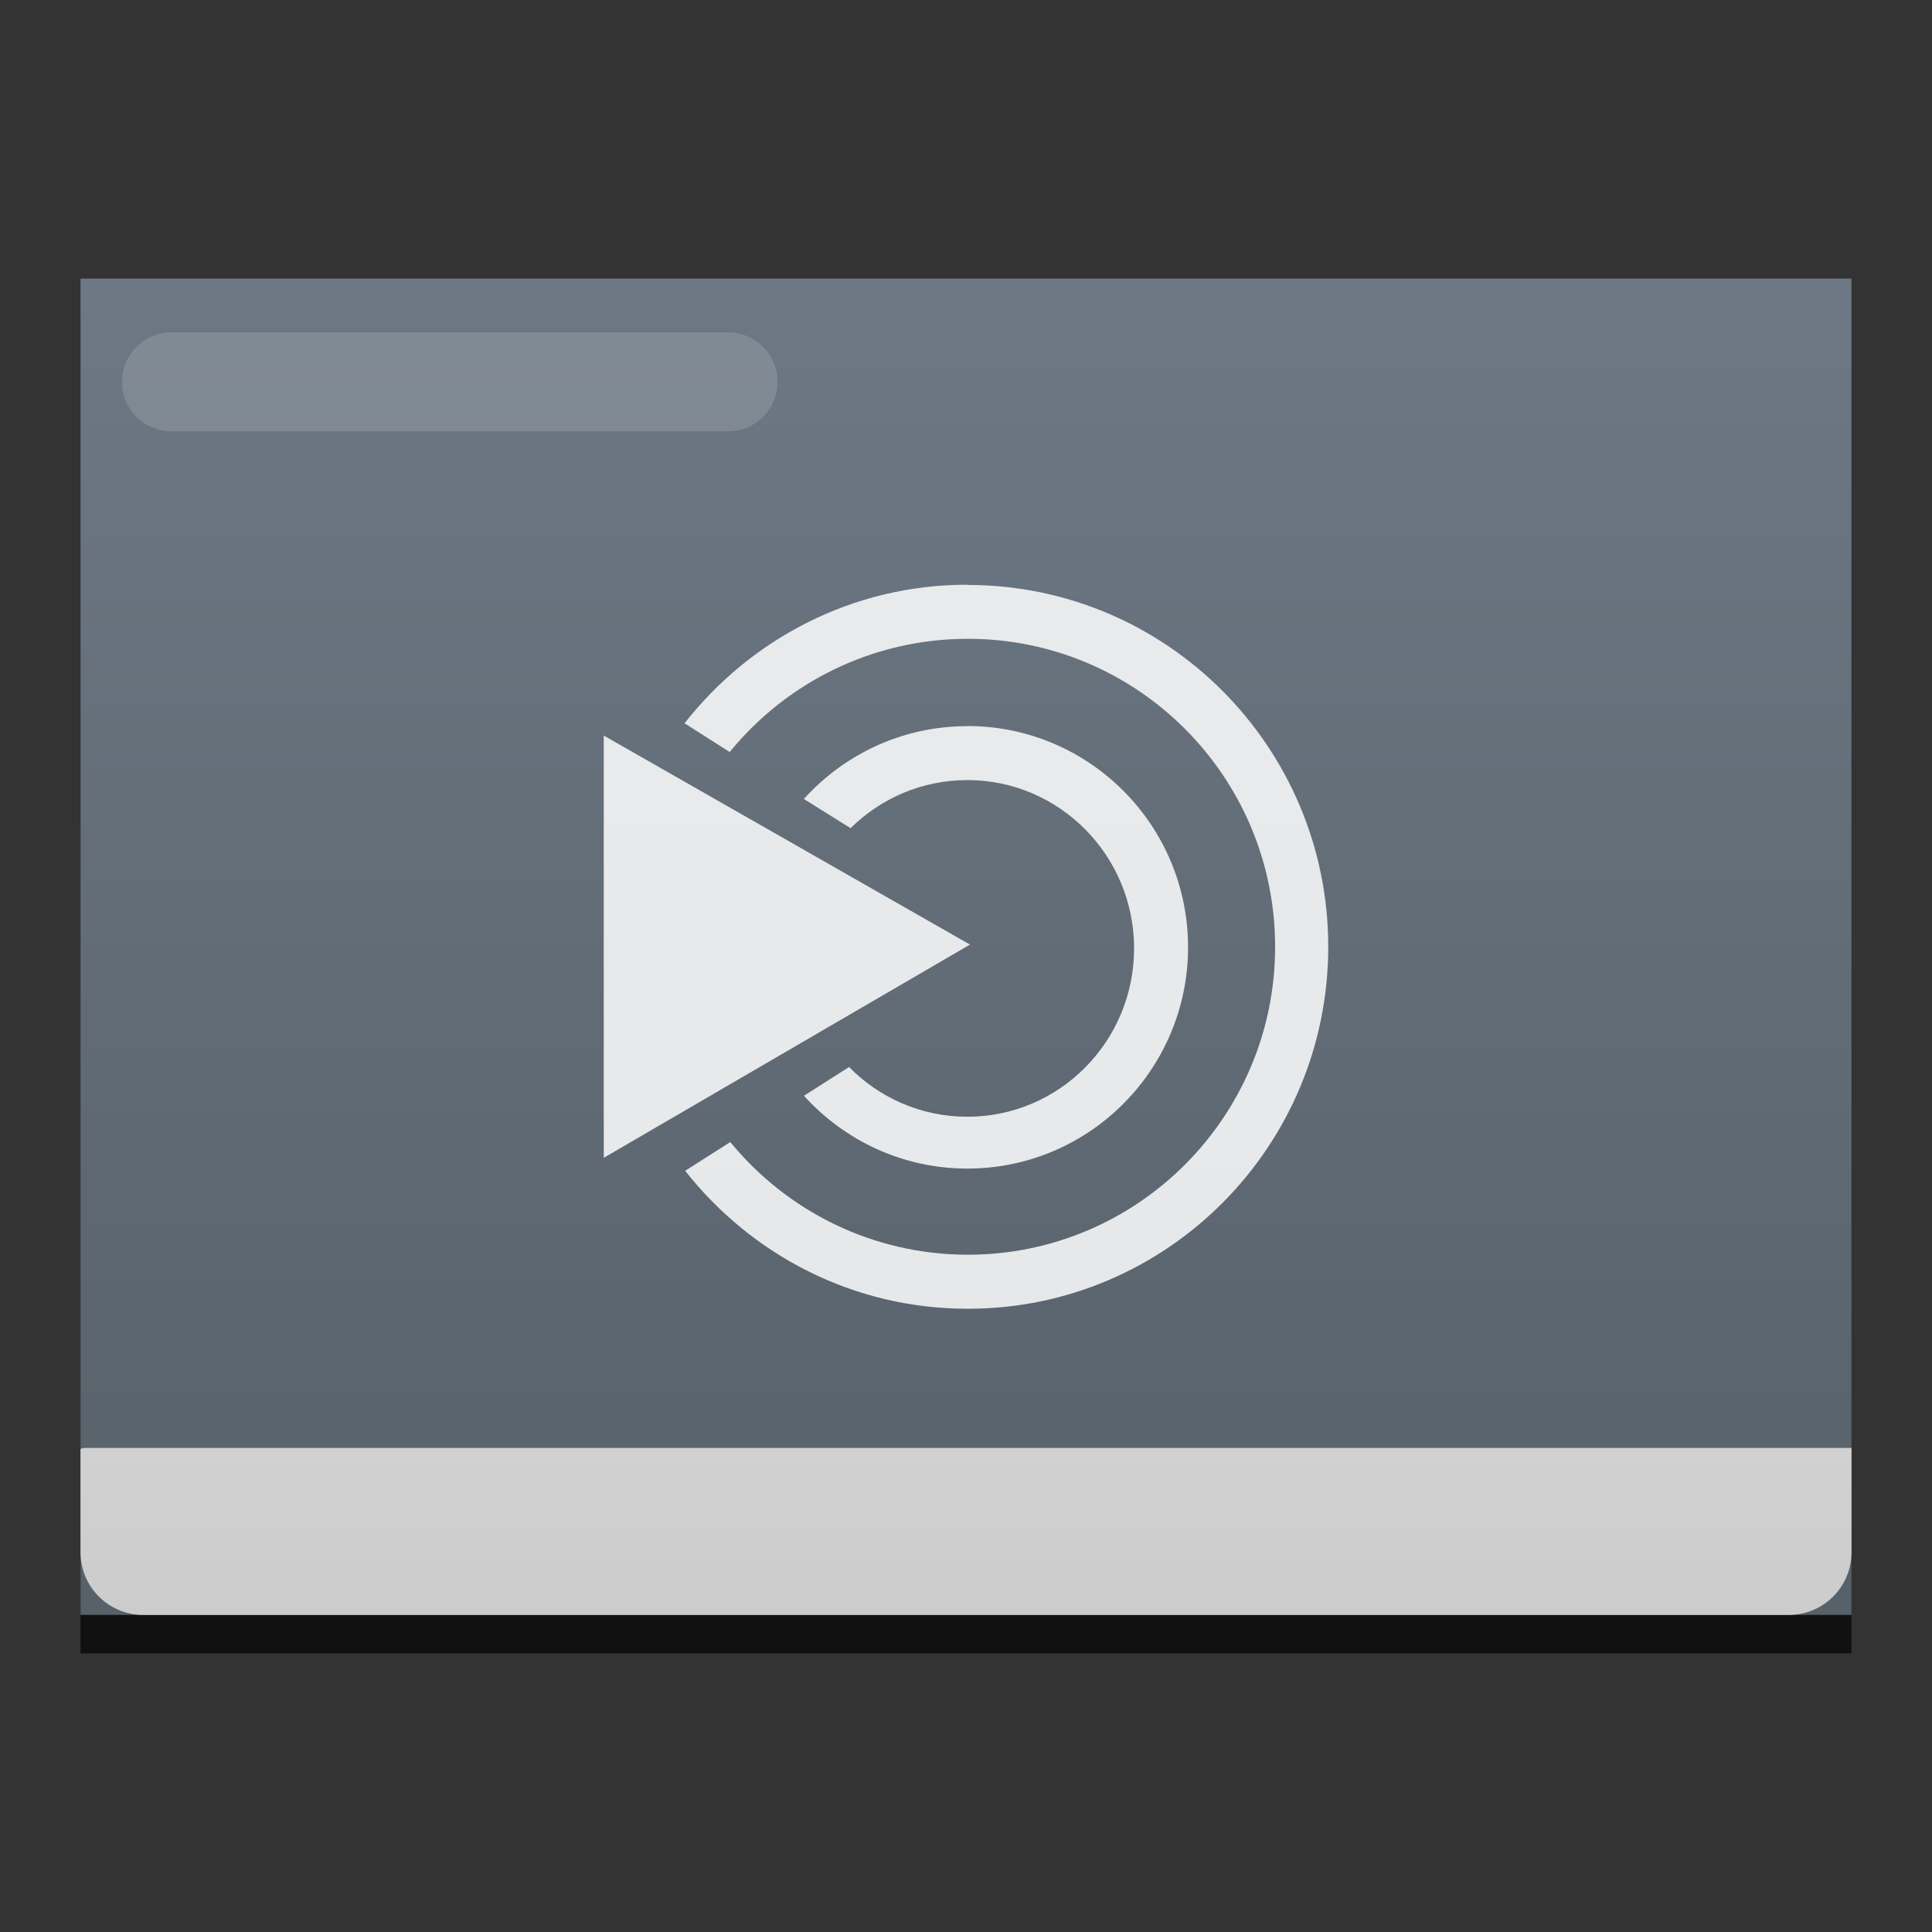 <!DOCTYPE svg  PUBLIC '-//W3C//DTD SVG 1.1//EN'  'http://www.w3.org/Graphics/SVG/1.1/DTD/svg11.dtd'>
<svg style="clip-rule:evenodd;fill-rule:evenodd;stroke-linecap:round;stroke-linejoin:round;stroke-miterlimit:1.5" version="1.1" viewBox="0 0 48 48" xmlns="http://www.w3.org/2000/svg">
 <rect x="0" y="0" width="48" height="48" fill="#333333" stroke="none"/>
 <rect x="2" y="7.877" width="44" height="33.201" style="fill-opacity:.667"/>
 <rect x="2" y="6.921" width="44" height="33.201" style="fill:url(#_Linear1)"/>
 <path d="m2.103 35.973c-0.037 0-0.067 0.019-0.103 0.023v2.565c0 0.865 0.696 1.562 1.562 1.562h40.876c0.866 0 1.562-0.697 1.562-1.562v-2.588h-43.897z" style="fill-rule:nonzero;fill:url(#_Linear2)"/>
 <path d="m24.031 14.527c-2.854 0-5.387 1.353-7.023 3.443l1.122 0.714c1.399-1.718 3.536-2.813 5.918-2.813 4.213 0 7.632 3.428 7.632 7.652 0 4.222-3.419 7.65-7.632 7.65-2.374 0-4.504-1.089-5.904-2.799l-1.121 0.714c1.642 2.085 4.166 3.428 7.022 3.428 4.945 0 8.955-4.028 8.955-8.993 0-4.961-4.013-8.99-8.955-8.99m-9.045 3.742v10.491l9.099-5.298m-0.068-5.427c-1.61 0-3.056 0.7-4.06 1.809l1.162 0.726c0.747-0.74 1.771-1.195 2.901-1.195 2.287 0 4.142 1.874 4.142 4.181 0 2.309-1.853 4.183-4.142 4.183-1.15 0-2.19-0.472-2.939-1.235l-1.121 0.714c1.004 1.109 2.447 1.809 4.06 1.809 3.028 0 5.483-2.465 5.483-5.498 0-3.035-2.456-5.497-5.483-5.497" style="fill-opacity:.851;fill:white"/>
 <path d="m4.261 9.487h13.829" style="fill:none;stroke-opacity:.141;stroke-width:2.46px;stroke:white"/>
 <defs>
  <linearGradient id="_Linear1" x2="1" gradientTransform="matrix(2.09279e-15,-34.178,34.178,2.09279e-15,25,41.099)" gradientUnits="userSpaceOnUse">
   <stop style="stop-color:rgb(86,96,105)" offset="0"/>
   <stop style="stop-color:rgb(108,120,132)" offset="1"/>
  </linearGradient>
  <linearGradient id="_Linear2" x2="1" gradientTransform="matrix(-.302 -32.381 32.381 -.302 23.305 40.077)" gradientUnits="userSpaceOnUse">
   <stop style="stop-color:rgb(204,204,204)" offset="0"/>
   <stop style="stop-color:rgb(245,242,245)" offset="1"/>
  </linearGradient>
 </defs>
</svg>
